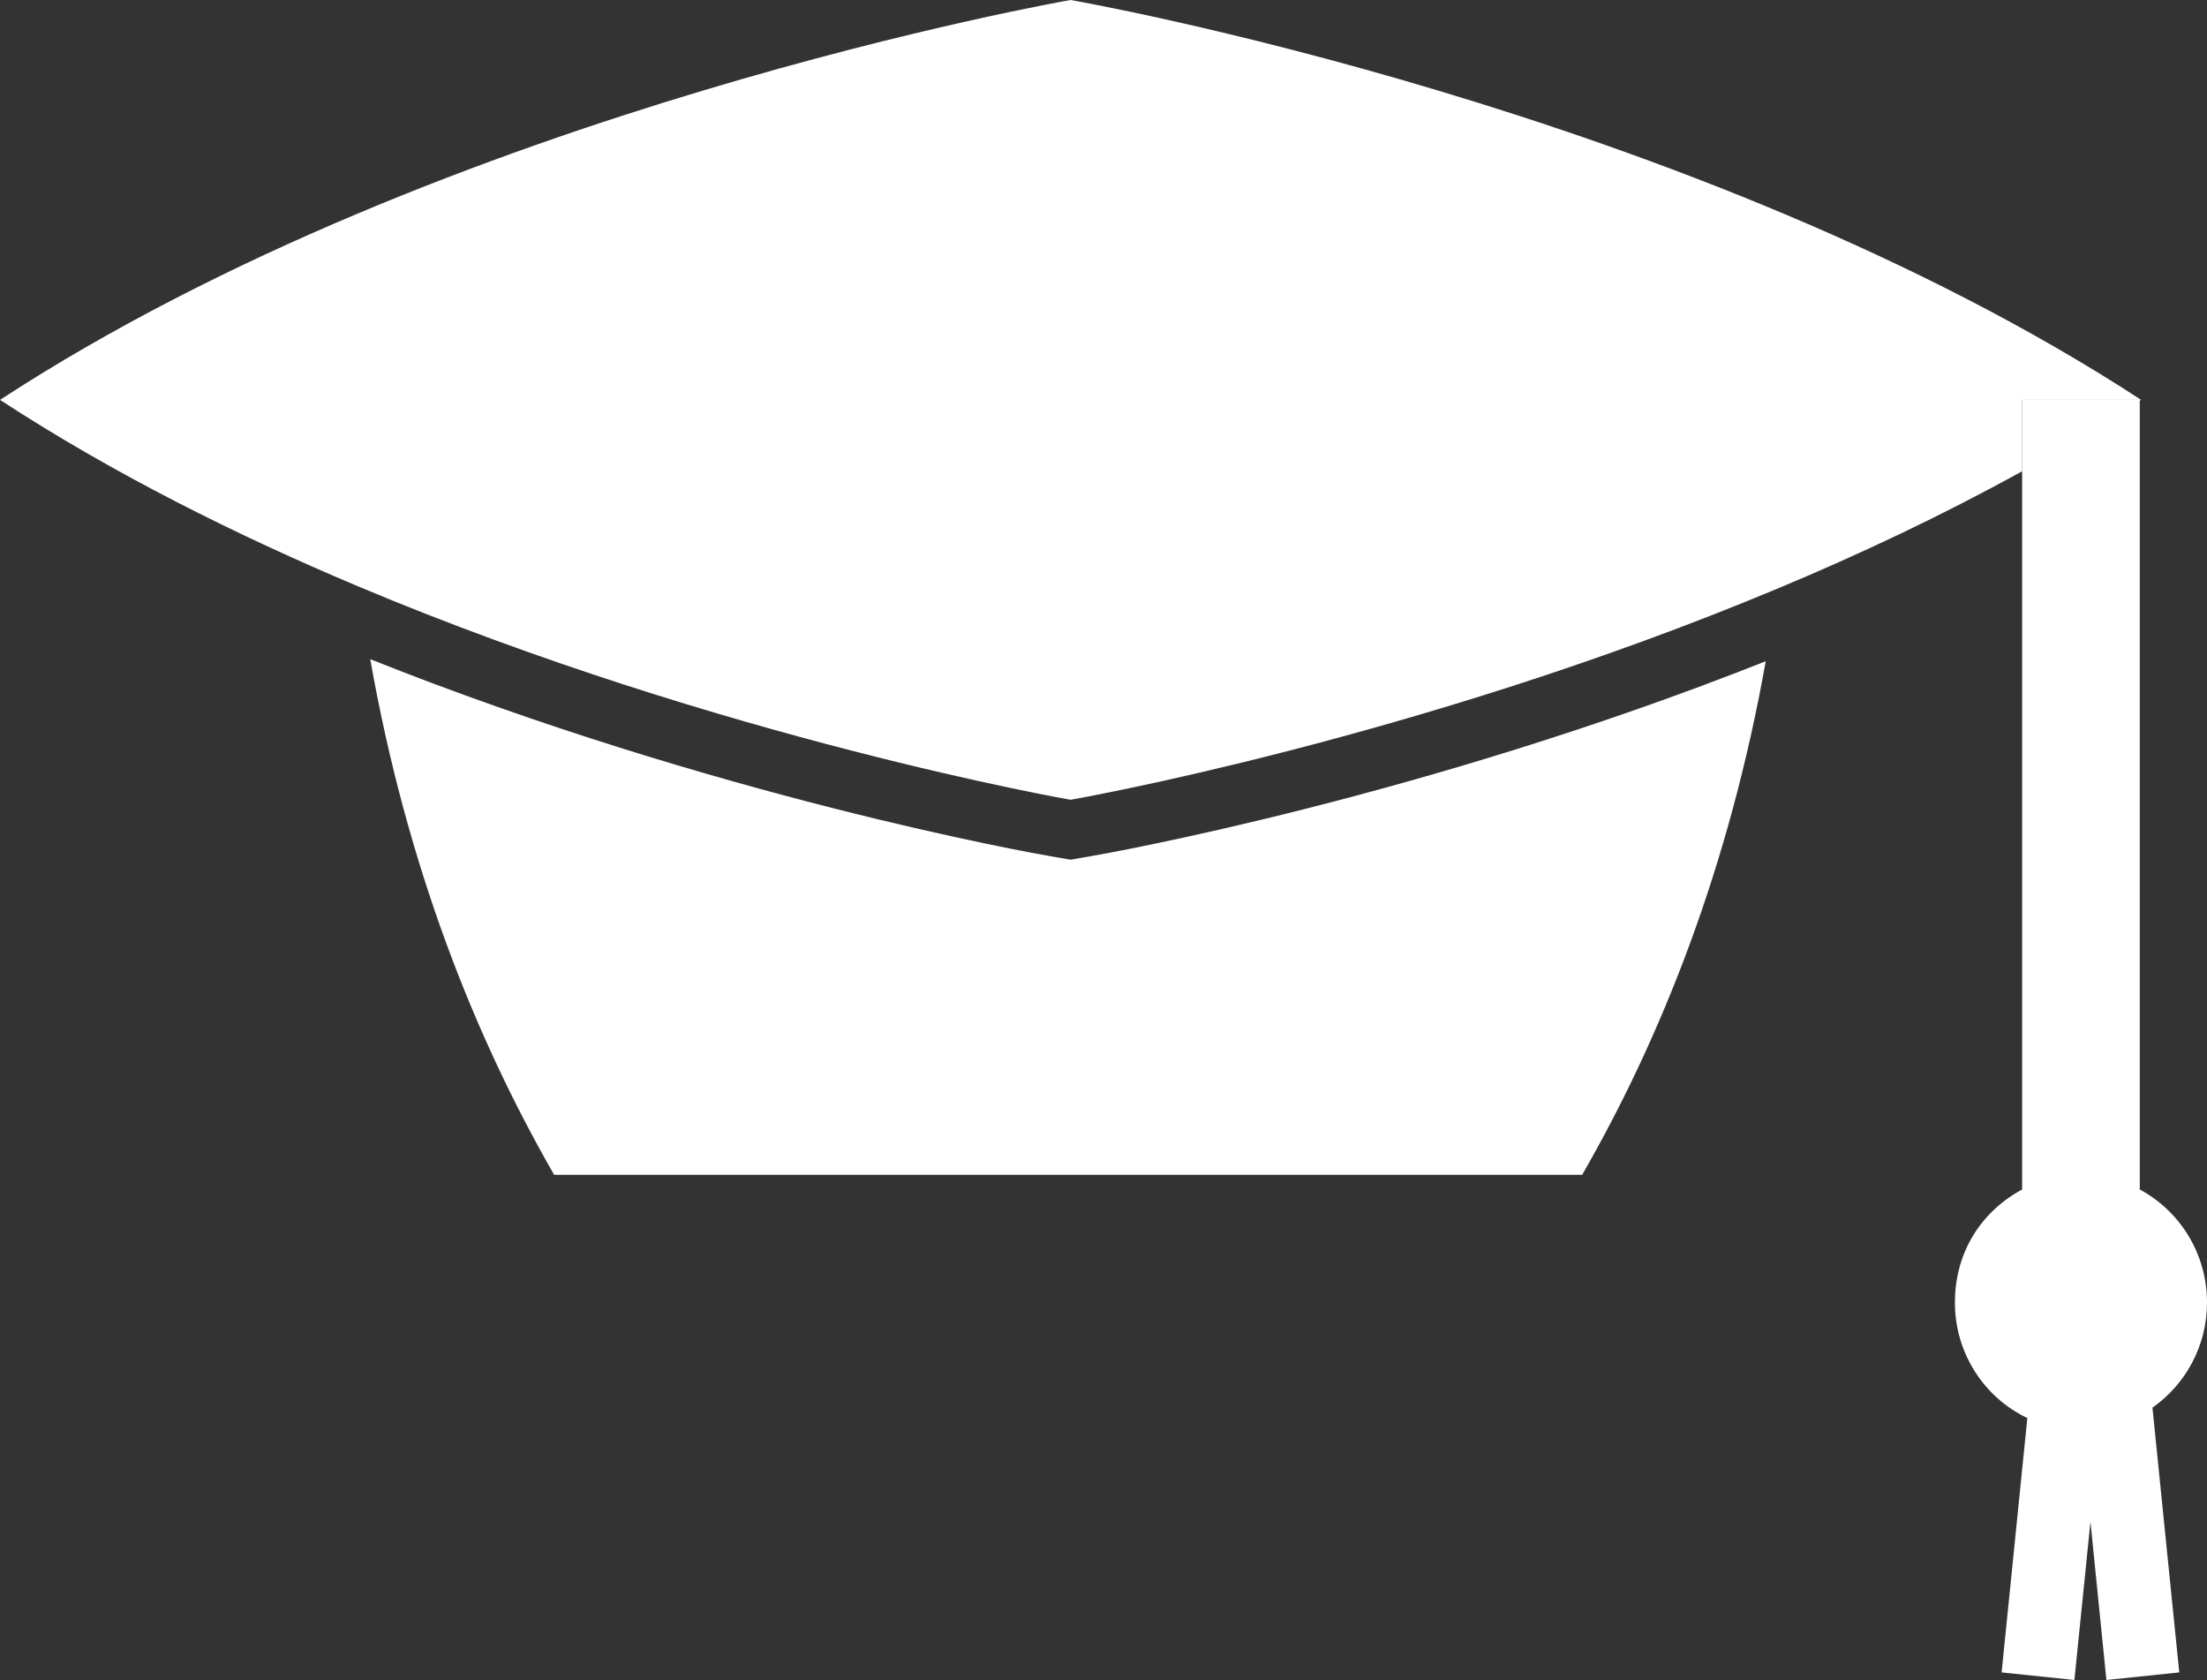 <svg width="67" height="51" viewBox="0 0 67 51" fill="none" xmlns="http://www.w3.org/2000/svg">
<rect x="0" y="0" width="67" height="51" fill="#333333" stroke="none"/>
<g clip-path="url(#clip0_150_405)">
<path d="M53.604 20.073C52.489 26.336 50.436 31.486 48.032 35.663H16.822C14.411 31.47 12.352 26.303 11.24 20.011C21.72 24.188 31.312 25.894 31.876 25.99L32.499 26.098L33.121 25.99C33.682 25.894 43.185 24.206 53.604 20.073Z" fill="white"/>
<path d="M64.959 12.165V12.139H61.388V14.306C58.961 15.647 56.441 16.834 53.946 17.875C42.989 22.456 32.499 24.279 32.499 24.279C32.499 24.279 21.912 22.441 10.898 17.811C7.184 16.25 3.421 14.373 0 12.139C13.564 3.288 32.499 0 32.499 0C32.499 0 51.436 3.288 65 12.139C64.987 12.147 64.972 12.157 64.959 12.165Z" fill="white"/>
<path d="M65.344 42.733L66.158 50.77L63.946 51L63.462 46.197L62.974 51L60.765 50.77L61.546 43.048C60.247 42.431 59.347 41.092 59.347 39.541C59.347 37.99 60.173 36.762 61.388 36.11V12.139H64.959V36.11C66.174 36.762 67 38.054 67 39.541C67 40.864 66.344 42.032 65.344 42.733Z" fill="white"/>
</g>
<defs>
<clipPath id="clip0_150_405">
<rect width="67" height="51" fill="white"/>
</clipPath>
</defs>
</svg>
